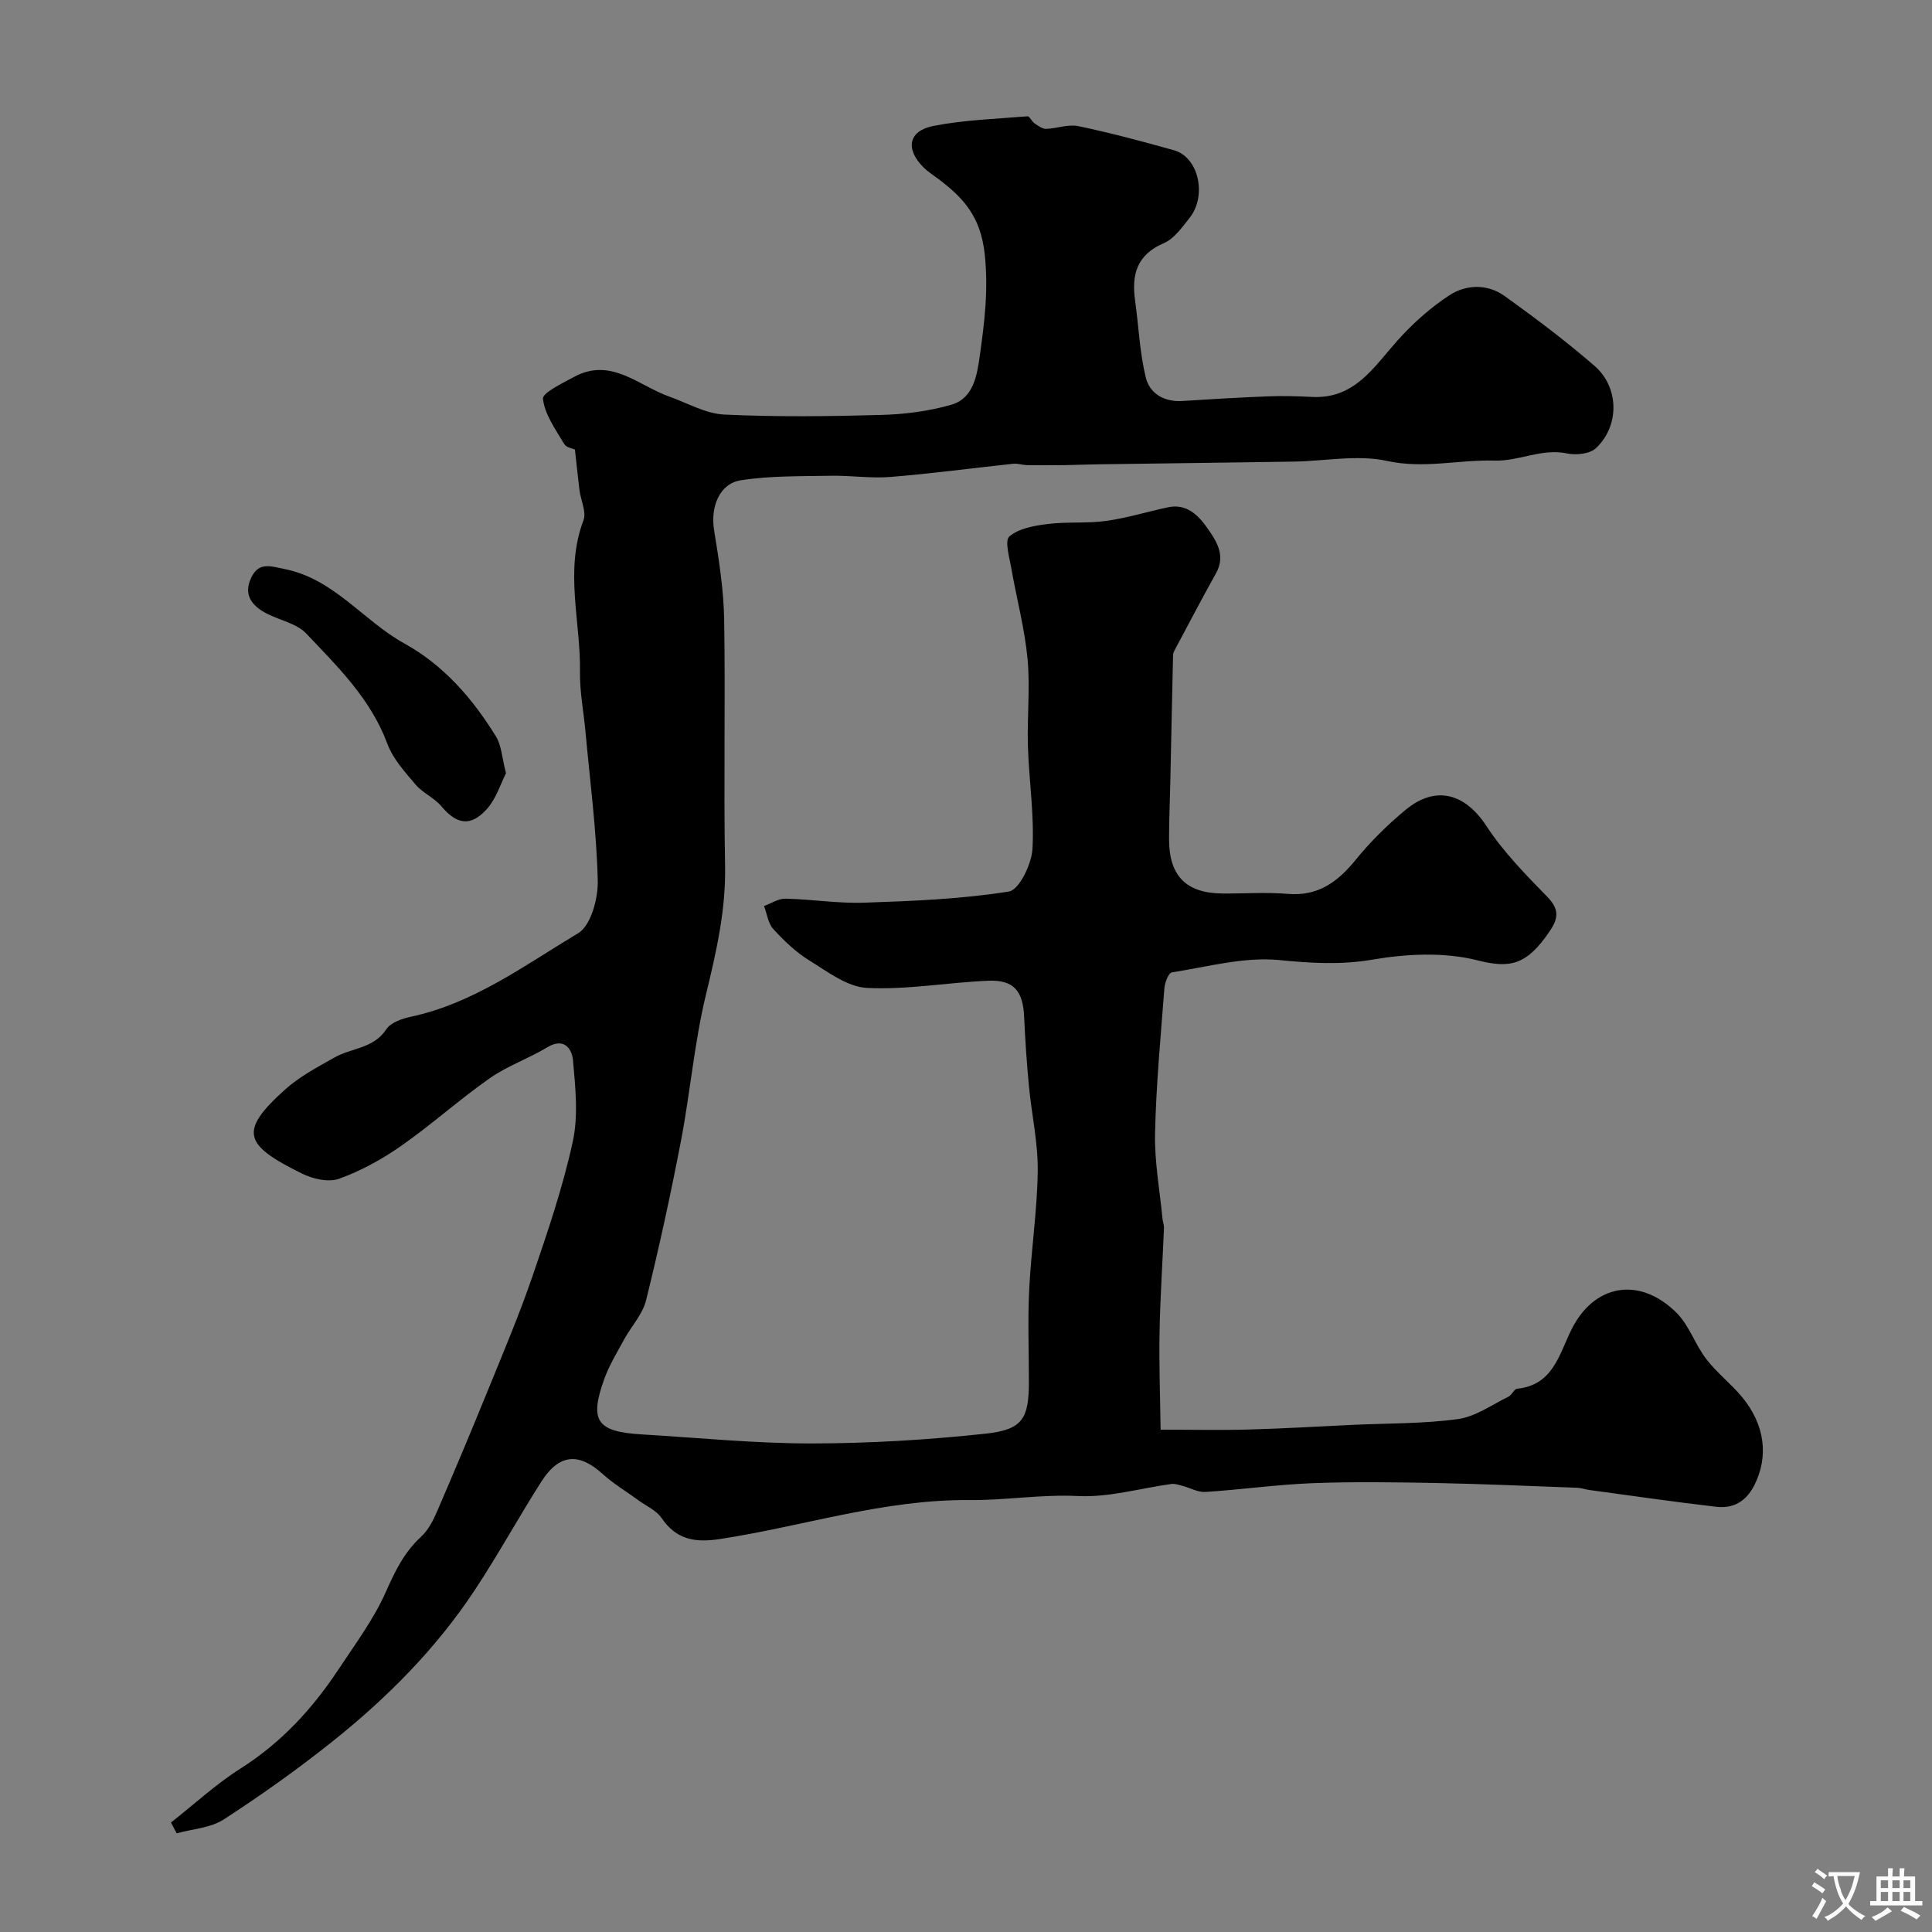 <svg enable-background="new 0 0 400 400" viewBox="0 0 400 400" xmlns="http://www.w3.org/2000/svg"><rect x="0" y="0" width="400" height="400" fill="#808080" stroke="none"/><path d="m119.03 93.06c-.29-.14-1.76-.36-2.24-1.17-1.77-2.98-3.99-6.06-4.38-9.31-.15-1.24 4.02-3.23 6.41-4.53 7.69-4.19 13.37 1.82 19.8 4.08 3.75 1.33 7.49 3.52 11.31 3.7 10.81.51 21.66.38 32.49.08 4.87-.13 9.86-.77 14.53-2.11 4.59-1.31 5.34-6.11 5.89-10.04.98-6.98 1.84-13.78 1.03-21.19-.85-7.72-4.37-11.59-9.58-15.51-1.04-.78-2.17-1.49-3.08-2.4-3.8-3.79-3.17-7.55 2.02-8.58 6.39-1.26 12.98-1.46 19.5-2 .43-.04.88 1.07 1.45 1.45.74.5 1.61 1.17 2.4 1.15 2.23-.06 4.58-1.01 6.66-.57 6.67 1.4 13.28 3.16 19.85 5.01 5.07 1.43 6.87 9.4 3.17 14.03-1.55 1.94-3.18 4.29-5.31 5.2-5.61 2.39-6.69 6.53-5.94 11.88.74 5.31.95 10.74 2.21 15.92.81 3.33 3.79 5.1 7.56 4.87 5.92-.38 11.85-.73 17.78-.96 3.03-.12 6.07-.03 9.09.12 8.79.46 12.74-6.14 17.65-11.64 3.15-3.53 6.8-6.8 10.75-9.39 3.49-2.29 7.91-2.41 11.47.14 6.38 4.58 12.68 9.32 18.61 14.46 5.13 4.45 5.21 12.43.29 17.04-1.27 1.19-4.1 1.49-5.98 1.09-5.23-1.11-9.91 1.63-15 1.48-7.39-.22-14.61 1.75-22.27.07-6.13-1.34-12.85.04-19.31.14-13.51.21-27.02.37-40.53.56-2.31.03-4.62.14-6.93.17-2.57.03-5.14.04-7.71 0-.98-.02-1.98-.38-2.94-.28-8.47.9-16.92 2.04-25.41 2.73-4.09.33-8.25-.33-12.37-.25-6.21.12-12.5-.02-18.6.94-4.5.71-6.29 5.61-5.53 10.29 1 6.15 1.99 12.37 2.09 18.57.28 16.99-.13 34 .19 50.99.17 9.18-1.83 17.82-3.96 26.64-2.41 9.95-3.25 20.28-5.19 30.36-2.12 11.03-4.51 22.02-7.21 32.93-.71 2.89-3.05 5.36-4.53 8.08-1.48 2.71-3.12 5.39-4.15 8.28-3.09 8.63-1.5 10.85 7.81 11.4 11.7.69 23.4 1.88 35.09 1.87 12.05-.01 24.15-.74 36.13-2.03 7.66-.83 8.91-3.17 8.91-10.77 0-6.33-.25-12.68.06-19 .4-8.21 1.67-16.4 1.77-24.61.07-5.85-1.26-11.7-1.82-17.57-.45-4.75-.78-9.53-.99-14.3-.23-5.41-2.15-7.75-7.47-7.52-8.37.36-16.75 1.9-25.05 1.49-4.1-.2-8.2-3.37-11.99-5.71-2.76-1.7-5.21-4.06-7.42-6.47-1.09-1.19-1.31-3.16-1.92-4.78 1.48-.54 2.98-1.56 4.45-1.52 5.44.12 10.88 1.02 16.3.83 10.01-.34 20.09-.74 29.95-2.31 2.12-.34 4.69-5.67 4.87-8.82.4-7.04-.72-14.15-.94-21.24-.19-6.04.48-12.14-.08-18.14-.59-6.26-2.26-12.42-3.34-18.64-.39-2.28-1.45-5.81-.42-6.68 1.97-1.67 5.16-2.23 7.93-2.57 4-.5 8.11-.09 12.1-.64 4.33-.6 8.56-1.92 12.86-2.83 3.83-.81 6.27 1.71 8.09 4.3 1.87 2.66 3.87 5.66 1.81 9.35-2.87 5.14-5.59 10.36-8.37 15.55-.23.43-.51.91-.53 1.37-.21 8.67-.37 17.34-.56 26.01-.09 4.04-.27 8.09-.27 12.13 0 7.63 3.54 11.2 11.08 11.26 4.5.03 9.03-.3 13.49.08 6.31.53 10.36-2.49 14.1-7.09 3.03-3.73 6.53-7.17 10.23-10.25 6.31-5.26 12.39-3.47 16.84 3.33 3.48 5.32 8.06 9.99 12.53 14.57 2.46 2.52 2.43 4.35.59 7.09-4.8 7.14-8.26 7.82-15.03 6.1-6.85-1.73-14.63-1.35-21.71-.14-6.63 1.13-12.74.73-19.32.09-7.26-.71-14.82 1.4-22.21 2.55-.69.11-1.46 2.08-1.55 3.23-.77 10.03-1.72 20.06-1.94 30.1-.13 5.87.98 11.77 1.54 17.66.06.65.33 1.29.31 1.93-.3 7.23-.79 14.46-.92 21.7-.12 6.56.13 13.13.22 20.06 6.88 0 12.52.13 18.16-.03 7.22-.2 14.44-.63 21.66-.97 7.26-.34 14.59-.21 21.77-1.2 3.62-.5 6.99-2.96 10.43-4.63.71-.35 1.16-1.59 1.8-1.65 7.31-.75 8.63-6.85 11.14-12.04 4.64-9.59 14.1-11.34 21.81-3.73 2.65 2.61 3.88 6.6 6.2 9.62 2.17 2.83 5.09 5.08 7.38 7.83 4.85 5.84 5.52 12.41 2.61 18.23-1.74 3.47-4.4 4.94-7.96 4.53-8.77-1.02-17.51-2.29-26.27-3.48-.81-.11-1.61-.42-2.41-.45-9.78-.36-19.56-.8-29.34-.99-8.53-.16-17.08-.29-25.6.04-7.38.29-14.72 1.34-22.1 1.81-1.56.1-3.18-.85-4.79-1.27-.74-.19-1.53-.48-2.25-.38-6.45.88-12.95 2.82-19.33 2.5-7.59-.38-15.04.9-22.39.83-17.87-.17-34.57 5.46-51.83 8.08-5.12.78-8.95.12-12.01-4.36-1.07-1.57-3.14-2.47-4.77-3.66-2.5-1.83-5.21-3.44-7.49-5.51-4.88-4.41-8.95-4.12-12.6 1.59-4.74 7.42-8.97 15.17-13.82 22.51-7.98 12.08-18.12 22.28-29.38 31.27-7.23 5.77-14.81 11.17-22.58 16.2-2.73 1.77-6.47 1.97-9.75 2.88-.39-.75-.78-1.49-1.18-2.24 4.8-3.77 9.32-7.96 14.45-11.21 8.35-5.3 14.8-12.29 20.17-20.4 3.48-5.27 7.33-10.42 9.87-16.14 1.9-4.28 3.78-8.19 7.27-11.39 1.48-1.35 2.51-3.36 3.32-5.24 3.62-8.37 7.14-16.78 10.58-25.22 3.16-7.76 6.43-15.48 9.15-23.4 3.15-9.19 6.3-18.46 8.37-27.93 1.18-5.39.55-11.29.05-16.9-.19-2.19-1.74-4.82-5.28-2.69-3.88 2.34-8.29 3.86-11.97 6.44-6.29 4.41-12.04 9.6-18.33 14-3.96 2.77-8.33 5.17-12.86 6.8-2.18.79-5.44.03-7.68-1.08-12.03-5.94-13.17-8.72-3.41-17.46 2.97-2.66 6.65-4.58 10.16-6.57 3.52-2 8.09-1.82 10.72-5.84.91-1.39 3.24-2.2 5.06-2.59 13.04-2.78 23.61-10.67 34.66-17.3 2.65-1.59 4.15-7.18 4.06-10.88-.25-10.32-1.61-20.61-2.55-30.91-.37-4.09-1.19-8.19-1.13-12.27.17-10.46-3.24-20.98.72-31.42.65-1.72-.55-4.13-.82-6.23-.33-2.62-.59-5.26-.95-8.44z" fill="#000001"/><path d="m104.76 160.09c-1.12 2.19-2.02 5.24-3.94 7.39-3.36 3.77-6.3 3.21-9.45-.56-1.46-1.75-3.85-2.74-5.33-4.48-2.22-2.62-4.7-5.35-5.86-8.49-3.44-9.27-10.28-15.93-16.78-22.79-1.98-2.09-5.47-2.72-8.2-4.14-3.05-1.58-4.88-3.87-3.18-7.44 1.58-3.32 4.05-2.34 6.98-1.75 10.22 2.08 16.2 10.68 24.68 15.37 8.22 4.54 14.16 11.43 19.01 19.28 1.13 1.83 1.22 4.32 2.07 7.61z" fill="#000001"/><g fill="#fafbfa"><path d="m377.9 391.2c-.2.3-.4.5-.6.8-.7-.6-1.4-1-2.2-1.5.2-.3.4-.5.5-.8.6.4 1.4.8 2.3 1.5zm-1.8 6.1c-.2-.2-.5-.4-.9-.6.4-.6.8-1.2 1.2-1.9s.7-1.3.9-1.9c.3.3.5.5.8.7-.7 1.3-1.4 2.6-2 3.7zm2.2-9c-.3.3-.5.5-.6.8-.6-.6-1.3-1.1-2-1.5.3-.3.5-.5.6-.7.6.5 1.3.9 2 1.4zm.3.2v-.9h2 4.5c-.3 1.3-.6 2.5-1 3.6s-.9 2.1-1.4 3c.4.5 1 1 1.6 1.4s1.2.8 1.9 1.1c-.3.2-.5.4-.8.8-.4-.3-1-.7-1.6-1.2s-1.2-1.1-1.6-1.6c-.5.6-1.1 1.1-1.7 1.6s-1.4.9-2.1 1.4c-.1-.3-.3-.5-.7-.8.6-.2 1.2-.5 1.9-1s1.4-1.1 2-1.8c-.5-.8-.9-1.6-1.2-2.5s-.6-2-.8-3.2c-.4.1-.7.1-1 .1zm2.5 2.7c.2 1 .7 1.7 1 2.2.3-.5.6-1.1 1-2s.6-1.9.9-3h-3.2-.4c.1.9.3 1.8.7 2.8z"/><path d="m396.5 388.5v1.5 3.6h1.5v.9c-.4 0-1 0-1.7 0h-7.9c-.5 0-.9 0-1.2 0v-.9h1.3v-3.5c0-.7 0-1.2 0-1.6h2.4c0-.8 0-1.4 0-1.7h1c0 .3-.1.8-.1 1.7h1.5c0-.8 0-1.4 0-1.7h1c0 .3-.1.9-.1 1.7zm-8.2 9.2c-.2-.3-.5-.5-.8-.8.8-.3 1.4-.6 1.9-.9s1-.7 1.4-1.1c.3.3.6.5.9.8-1.6 1-2.8 1.6-3.4 2zm2.6-6.8v-1.6h-1.5v1.6zm0 2.7v-1.9h-1.5v1.9zm2.4-2.7v-1.6h-1.5v1.6zm0 2.7v-1.9h-1.5v1.9zm.2 2 .7-.8c.4.2.9.5 1.6.8s1.3.7 1.8 1c-.3.3-.5.5-.8.8-.4-.3-1.5-1-3.3-1.8zm2-4.7v-1.6h-1.4v1.6zm0 2.7v-1.9h-1.4v1.9z"/></g></svg>